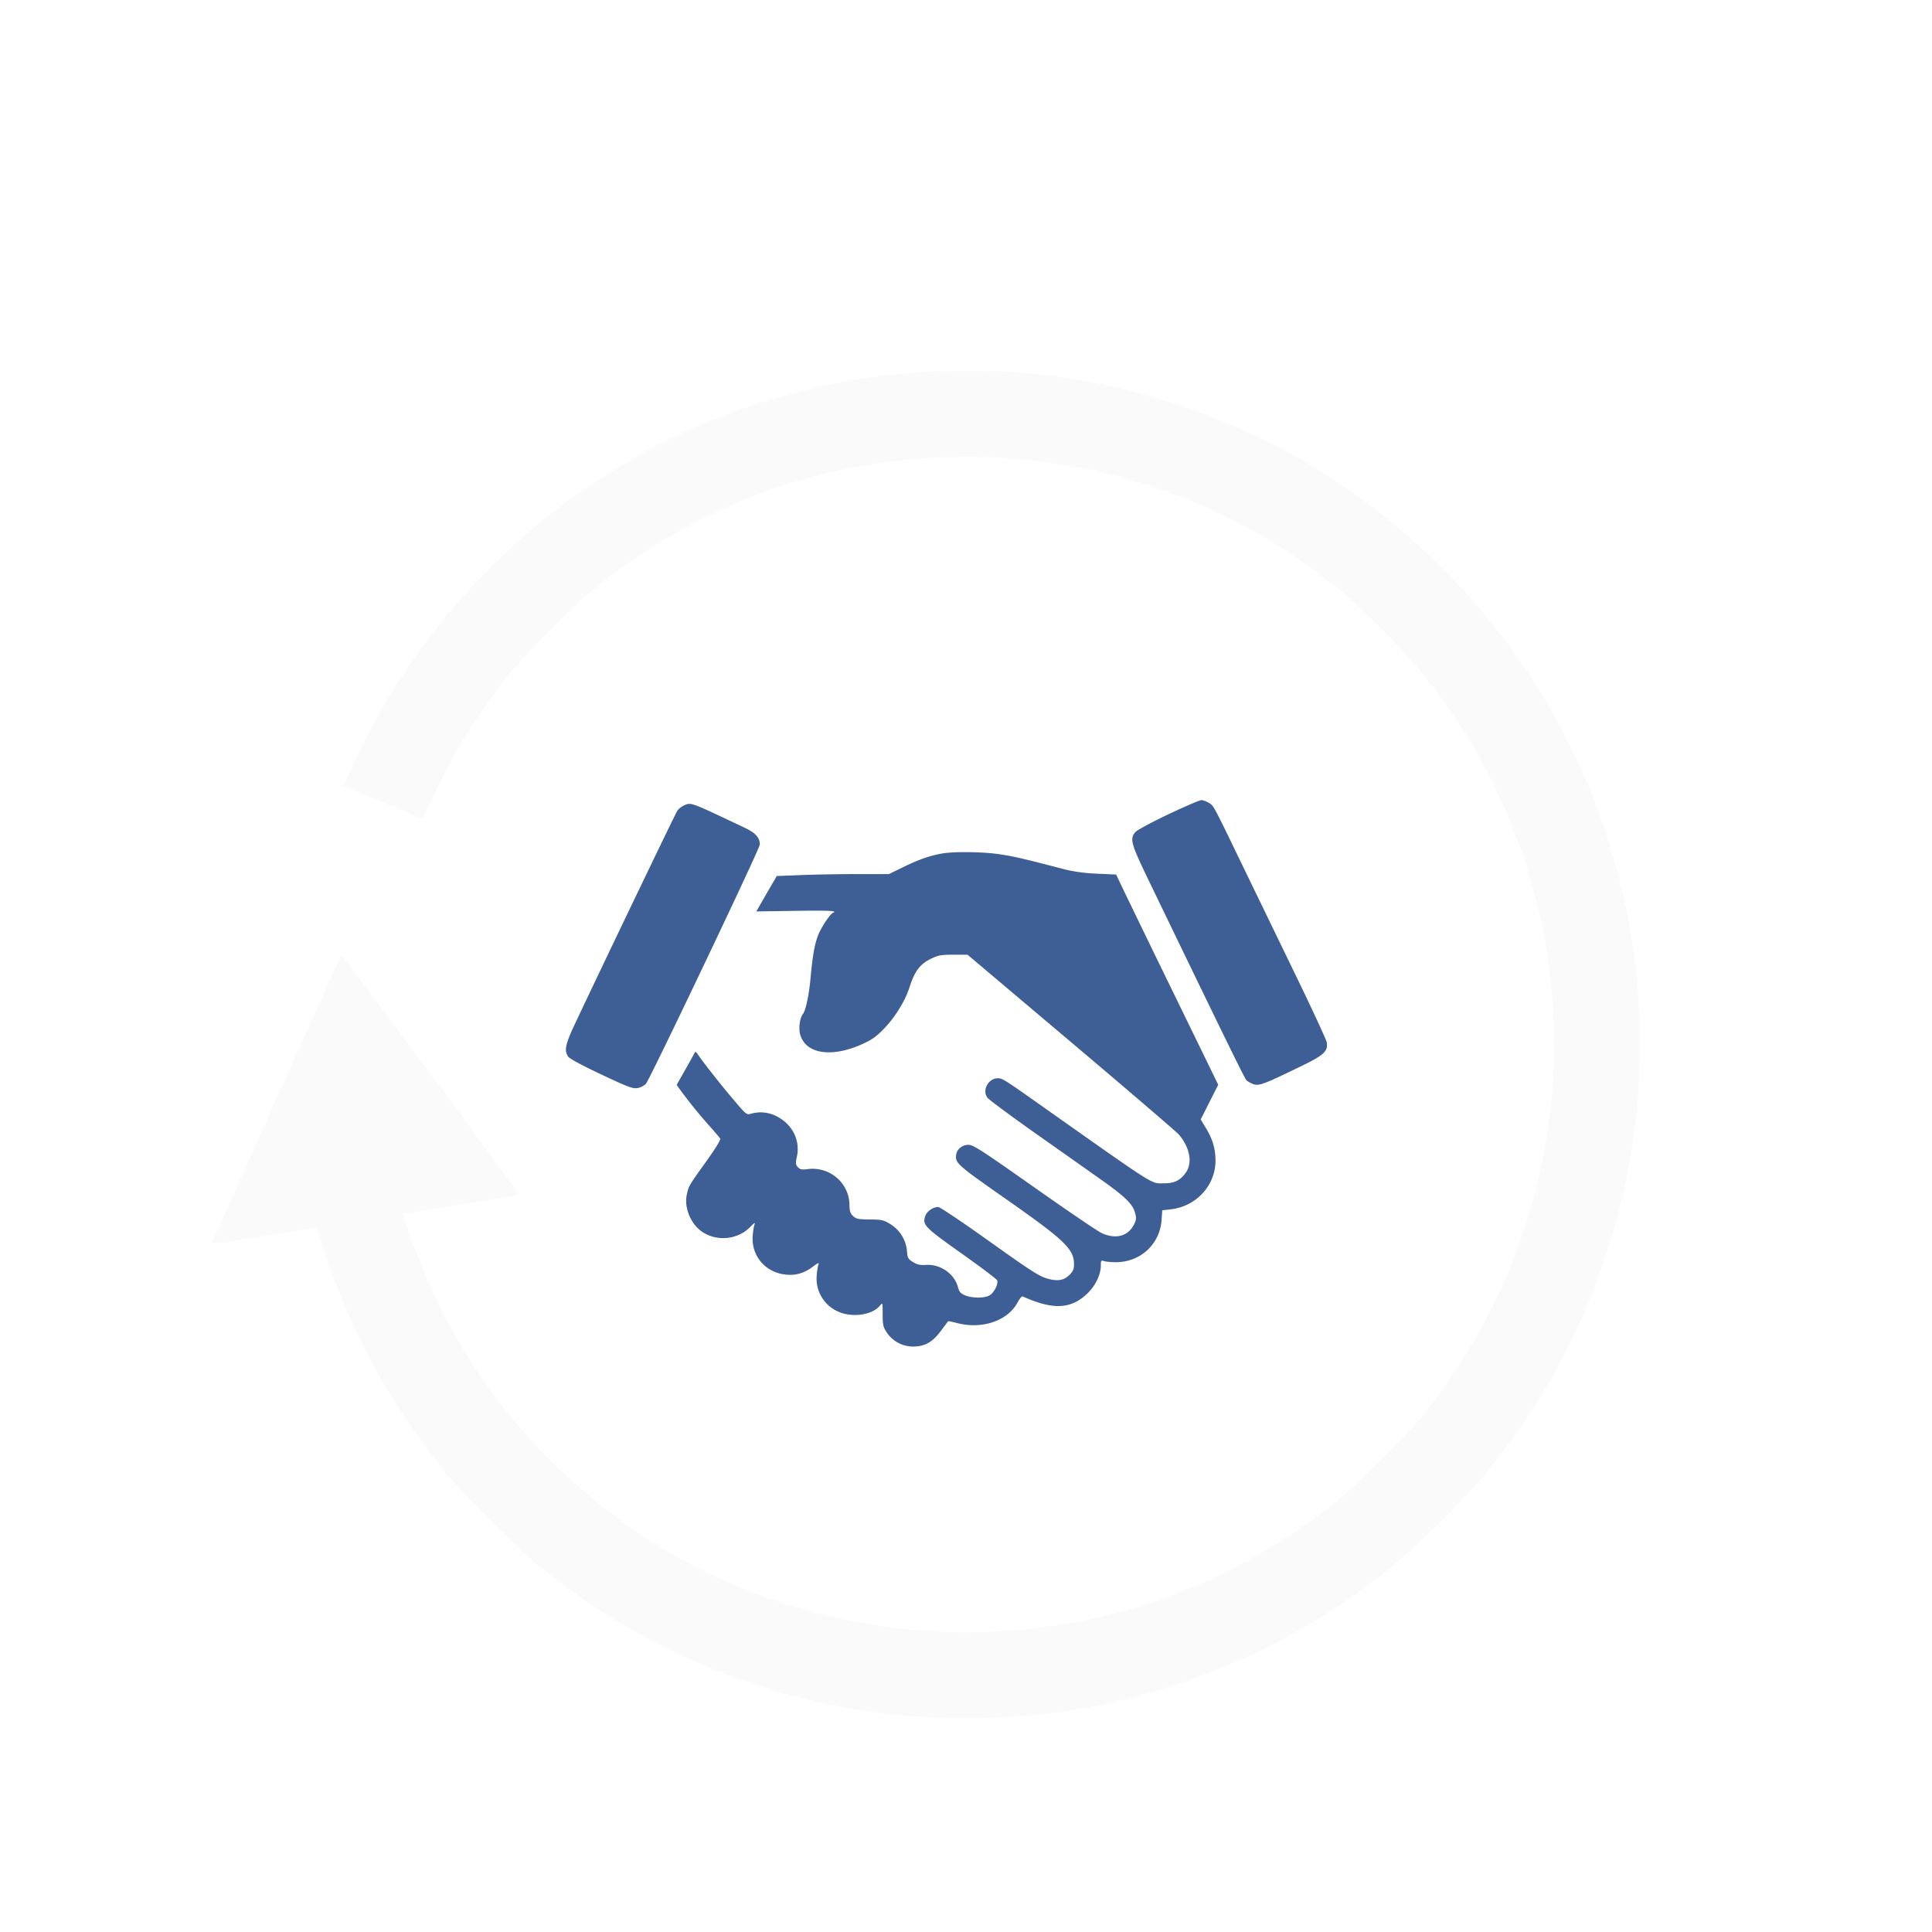 <svg width="99" height="99" fill="none" xmlns="http://www.w3.org/2000/svg"><g filter="url(#a)" fill-rule="evenodd" clip-rule="evenodd"><path d="M12.03 59.573c.648-.106 1.86-.301 2.694-.435l1.516-.242.48 1.45c1.351 4.076 3.297 7.615 6.113 11.118.707.879 3.888 4.06 4.752 4.753 3.576 2.863 7.03 4.755 11.158 6.11a33.577 33.577 0 0 0 10.22 1.708c4.119.058 7.816-.523 11.656-1.833 4.225-1.441 7.802-3.476 11.296-6.425.845-.714 3.075-2.944 3.86-3.861 4.64-5.422 7.46-12.147 8.132-19.39.108-1.16.137-3.942.055-5.216a34.407 34.407 0 0 0-11.086-23.18c-3.731-3.42-7.66-5.75-12.356-7.323-2.838-.95-5.656-1.526-8.473-1.73-1.026-.074-3.68-.081-4.757-.013-4.605.291-9.244 1.557-13.414 3.66-1.178.594-3.165 1.791-4.254 2.564-5.164 3.665-9.234 8.653-11.742 14.391-.134.305-.244.564-.247.577-.003.02 3.946 1.684 4.014 1.691.017.002.195-.362.397-.809 1.046-2.319 2.26-4.312 3.932-6.455.795-1.02 3.454-3.71 4.478-4.53 5.547-4.446 12.029-6.74 19.048-6.744 6.847-.004 13.266 2.21 18.69 6.448 1.612 1.26 4.037 3.736 5.318 5.43 6.616 8.751 7.972 20.293 3.572 30.394-1 2.296-2.513 4.772-4.21 6.89-.822 1.025-3.56 3.732-4.58 4.529-3.294 2.57-6.933 4.419-10.765 5.469a30.389 30.389 0 0 1-17.988-.614c-4.084-1.423-7.635-3.597-10.808-6.617-3.57-3.399-6.155-7.442-7.726-12.09l-.358-1.06 1.214-.194c3.894-.624 4.7-.759 4.731-.79.032-.032-9.039-12.269-9.094-12.269-.027 0-6.568 14.557-6.615 14.721-.021.077.315.052 1.148-.083Z" fill="#FAFAFA"/><path d="M59.881 37.721c-.84.398-1.603.809-1.697.914-.306.342-.24.58.696 2.518 3.754 7.772 4.882 10.079 4.984 10.191.066.072.233.168.373.214.288.094.552-.007 2.478-.944 1.137-.553 1.348-.753 1.27-1.207-.022-.132-.785-1.775-1.696-3.651l-2.59-5.345c-1.555-3.215-1.502-3.118-1.753-3.27-.128-.078-.302-.141-.386-.141-.084 0-.84.324-1.679.721Zm-24.814-.457a.945.945 0 0 0-.362.283c-.102.156-3.714 7.674-5.217 10.863-.52 1.102-.587 1.41-.376 1.73.071.108.701.449 1.694.916 1.368.645 1.618.739 1.859.7a.836.836 0 0 0 .432-.219c.213-.243 5.837-12.053 5.837-12.257 0-.367-.216-.6-.82-.886-2.766-1.31-2.69-1.282-3.047-1.13Zm13.24 2.466c-.635.107-1.19.298-1.982.683l-.777.377h-1.616c-.889 0-2.181.022-2.873.05l-1.256.049-.334.576c-.184.317-.42.725-.523.907l-.188.332 1.996-.03c1.738-.027 2.194-.003 1.931.1-.149.059-.621.772-.767 1.158-.183.486-.277 1.03-.389 2.241-.076.824-.245 1.613-.382 1.782-.159.195-.234.723-.148 1.04.295 1.089 1.804 1.239 3.51.35.779-.405 1.753-1.682 2.092-2.742.267-.834.538-1.198 1.094-1.469.383-.187.52-.212 1.16-.212h.724l5.313 4.487c2.921 2.468 5.404 4.597 5.517 4.73.583.688.714 1.486.327 1.99-.286.373-.57.506-1.082.506-.7 0-.277.268-6.297-3.981-1.932-1.364-1.992-1.401-2.227-1.401-.491 0-.82.627-.526 1 .088.11 1.164.91 2.391 1.776l3.377 2.383c1.28.904 1.668 1.281 1.793 1.74.07.262.062.356-.054.59-.298.606-.948.778-1.663.442-.21-.099-1.768-1.156-3.461-2.35-2.706-1.906-3.114-2.17-3.364-2.17-.308 0-.584.218-.625.493-.064.438.018.512 2.547 2.283 3.03 2.123 3.49 2.565 3.49 3.352 0 .236-.05.355-.224.528-.269.267-.55.335-.988.237-.523-.117-.771-.272-3.248-2.035-1.292-.92-2.416-1.673-2.497-1.673-.261 0-.579.217-.661.452-.163.463-.055.575 1.854 1.928.98.694 1.802 1.315 1.826 1.378.068.176-.144.61-.37.757-.253.165-.895.17-1.277.011-.229-.096-.297-.176-.365-.428-.185-.68-.9-1.176-1.63-1.13-.306.02-.456-.013-.67-.145-.254-.156-.28-.206-.312-.584a1.794 1.794 0 0 0-.858-1.366c-.34-.208-.436-.23-1.047-.234-.587-.005-.696-.027-.854-.175-.145-.135-.182-.25-.185-.565-.01-1.128-1.015-1.99-2.146-1.84-.302.039-.386.022-.498-.1-.117-.13-.124-.198-.051-.535.19-.878-.267-1.728-1.137-2.12a1.786 1.786 0 0 0-1.2-.087c-.244.07-.252.063-.962-.777-.676-.8-1.602-1.982-1.801-2.296-.05-.079-.106-.109-.126-.067-.019.041-.237.433-.484.87l-.449.795.16.229a25.787 25.787 0 0 0 1.503 1.859c.279.312.533.61.564.663.035.059-.217.477-.662 1.1-.945 1.32-.948 1.326-1.04 1.74-.108.476.012 1.017.325 1.48.65.959 2.114 1.053 2.939.19.16-.167.244-.221.207-.132-.035.084-.08.35-.1.59-.087 1.031.643 1.896 1.689 2.003.52.053.956-.074 1.391-.404.244-.185.338-.227.294-.13-.035.077-.078.34-.095.584a1.84 1.84 0 0 0 1.09 1.842c.719.332 1.768.183 2.156-.308.13-.165.134-.154.134.448 0 .545.024.654.208.93a1.62 1.62 0 0 0 1.346.725c.608-.001 1-.221 1.431-.805.192-.259.358-.48.369-.492.01-.011.22.031.466.095 1.28.331 2.592-.118 3.093-1.057.1-.19.218-.33.26-.31 1.549.696 2.455.66 3.296-.13.433-.407.71-.979.71-1.466 0-.243.016-.262.172-.212.094.03.36.055.591.055 1.26.002 2.259-.916 2.349-2.157l.036-.504.43-.048c1.31-.147 2.298-1.221 2.298-2.498 0-.597-.148-1.1-.49-1.665l-.268-.442.448-.89.45-.889-2.289-4.696a1451.545 1451.545 0 0 1-2.615-5.386l-.327-.689-.984-.045c-.697-.033-1.206-.104-1.747-.245-2.047-.534-2.518-.643-3.261-.753-.836-.123-2.28-.143-2.895-.04Z" fill="#3D5F95"/></g><defs><filter id="a" x="6.883" y="15.017" width="81.127" height="77.022" filterUnits="userSpaceOnUse" color-interpolation-filters="sRGB"><feFlood flood-opacity="0" result="BackgroundImageFix"/><feColorMatrix in="SourceAlpha" values="0 0 0 0 0 0 0 0 0 0 0 0 0 0 0 0 0 0 127 0" result="hardAlpha"/><feOffset dy="4"/><feGaussianBlur stdDeviation="2"/><feComposite in2="hardAlpha" operator="out"/><feColorMatrix values="0 0 0 0 0 0 0 0 0 0 0 0 0 0 0 0 0 0 0.25 0"/><feBlend in2="BackgroundImageFix" result="effect1_dropShadow_279_11012"/><feBlend in="SourceGraphic" in2="effect1_dropShadow_279_11012" result="shape"/></filter></defs></svg>